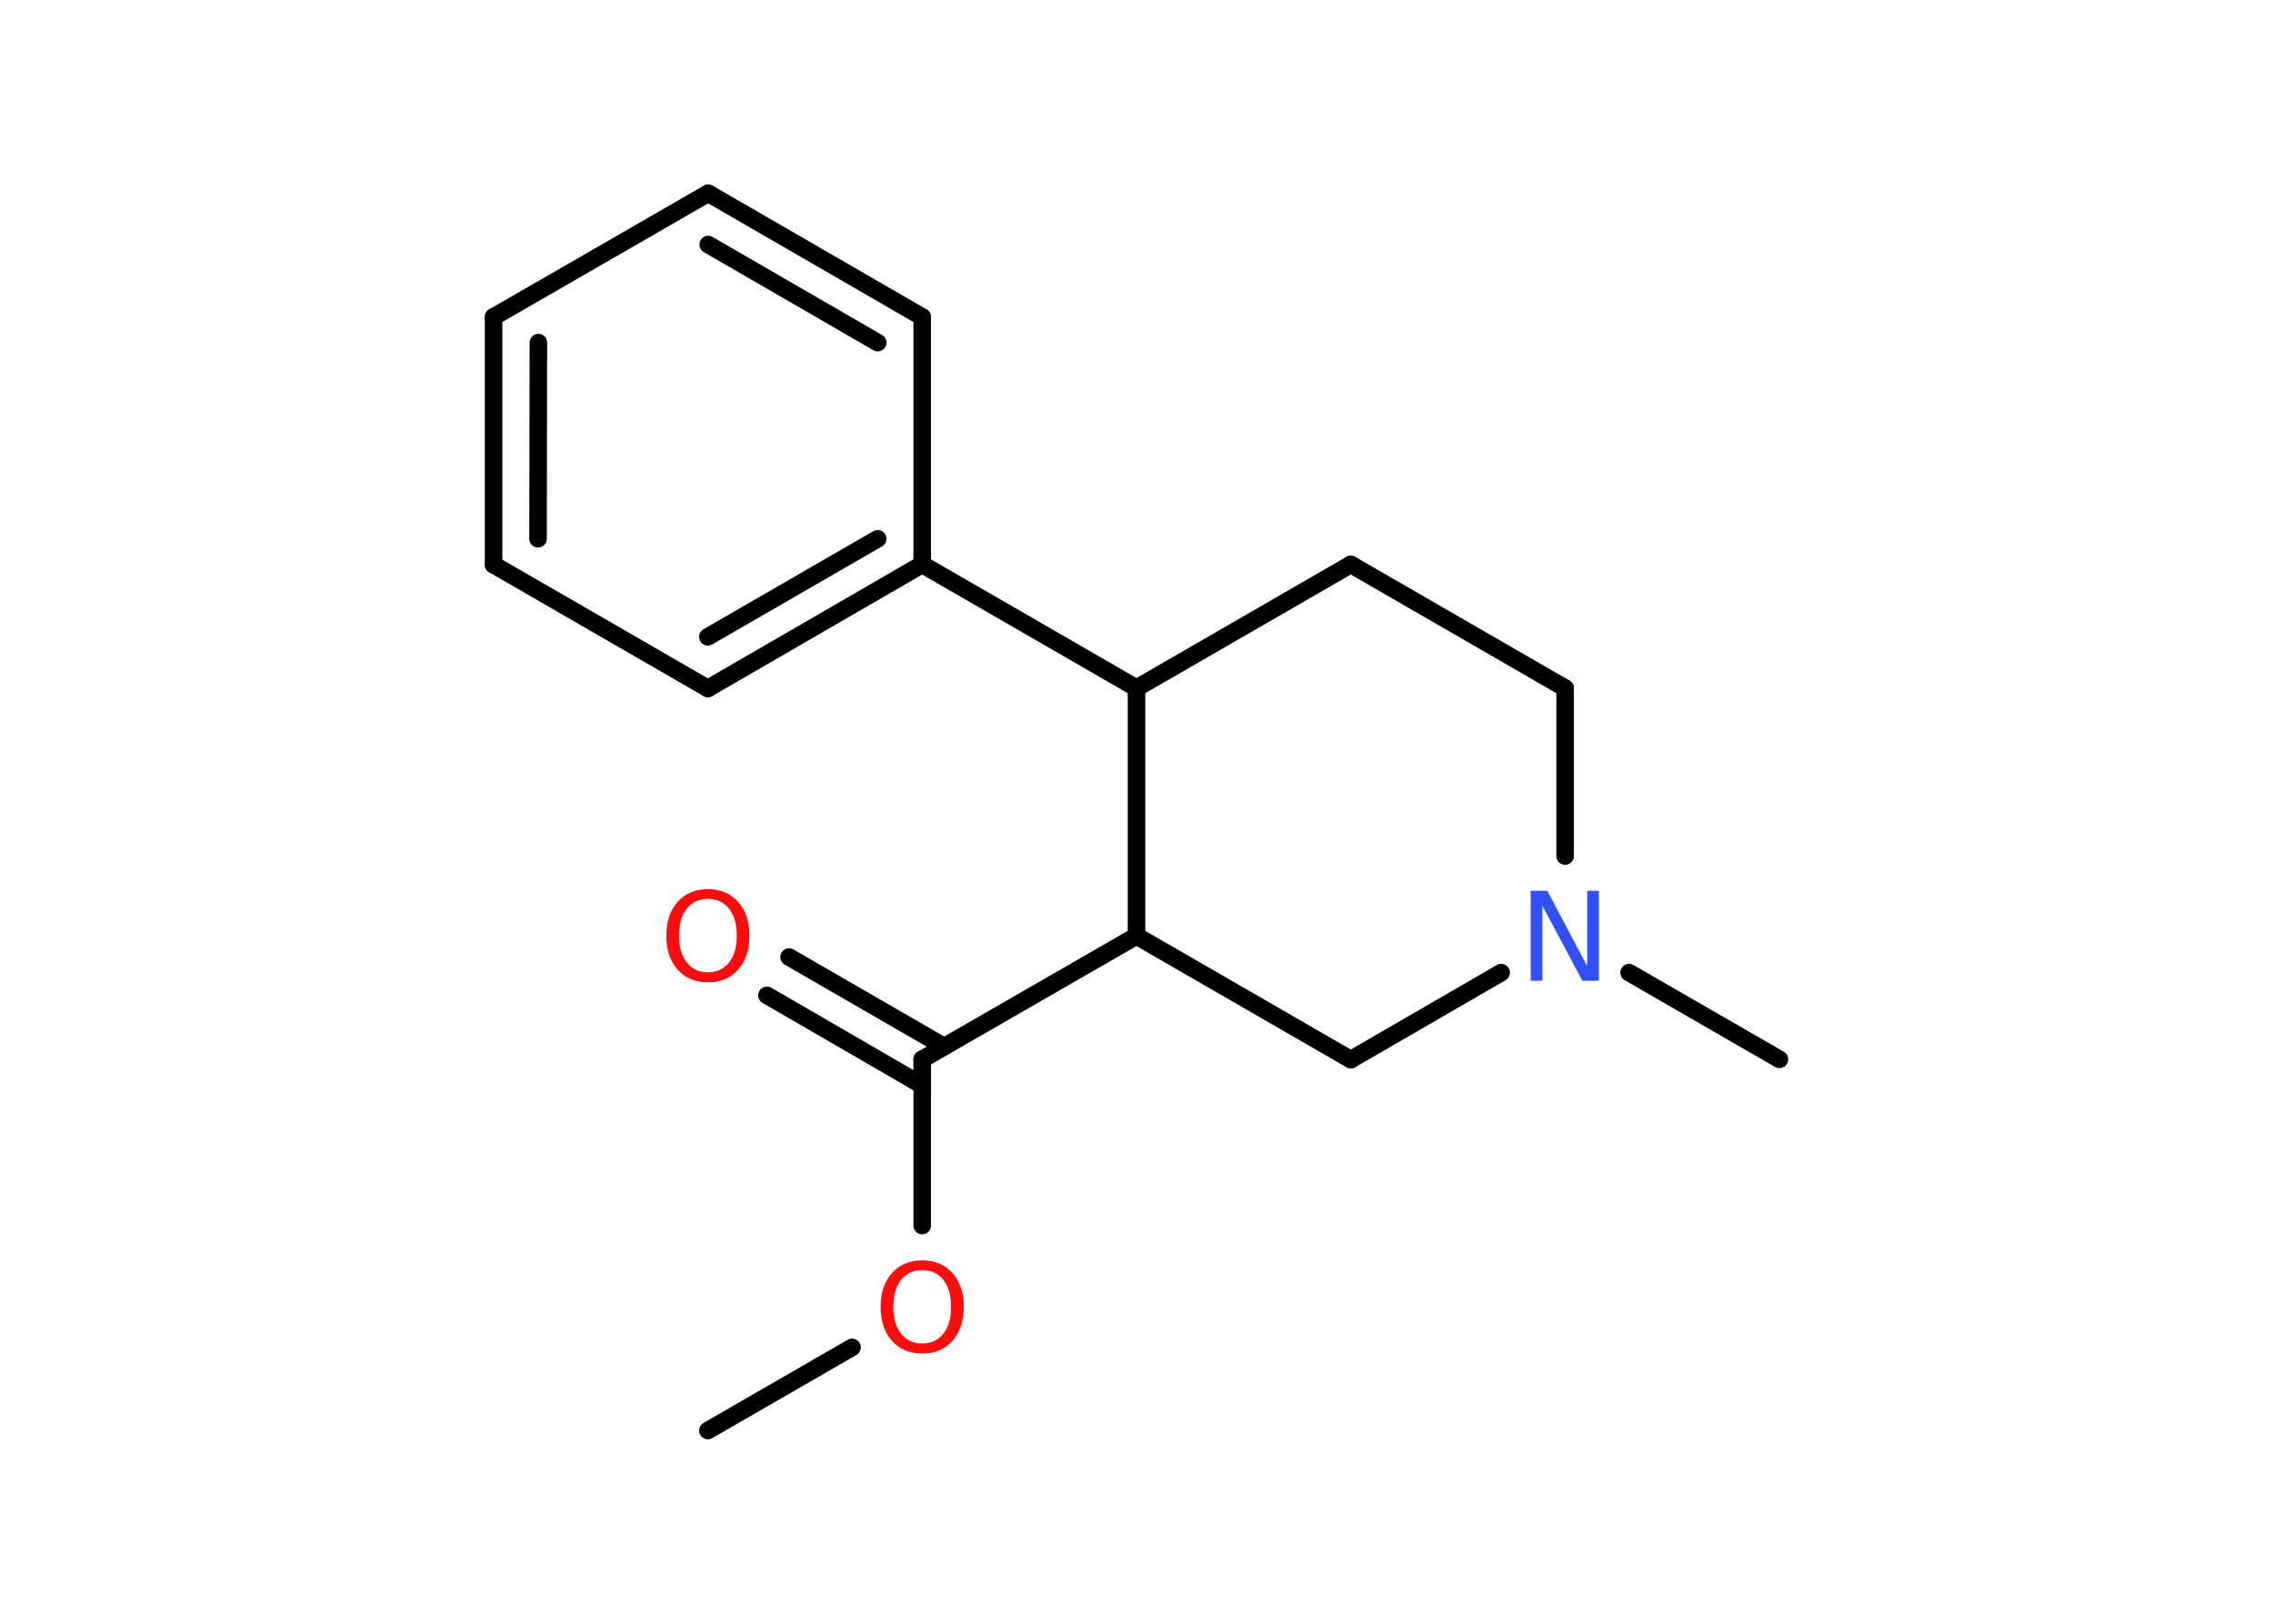 <?xml version='1.0' encoding='UTF-8'?>
<!DOCTYPE svg PUBLIC "-//W3C//DTD SVG 1.1//EN" "http://www.w3.org/Graphics/SVG/1.1/DTD/svg11.dtd">
<svg version='1.2' xmlns='http://www.w3.org/2000/svg' xmlns:xlink='http://www.w3.org/1999/xlink' width='70.0mm' height='50.0mm' viewBox='0 0 70.0 50.0'>
  <desc>Generated by the Chemistry Development Kit (http://github.com/cdk)</desc>
  <g stroke-linecap='round' stroke-linejoin='round' stroke='#000000' stroke-width='.54' fill='#FF0D0D'>
    <rect x='.0' y='.0' width='70.0' height='50.0' fill='#FFFFFF' stroke='none'/>
    <g id='mol1' class='mol'>
      <line id='mol1bnd1' class='bond' x1='21.8' y1='44.05' x2='26.24' y2='41.49'/>
      <line id='mol1bnd2' class='bond' x1='28.4' y1='37.74' x2='28.4' y2='32.62'/>
      <g id='mol1bnd3' class='bond'>
        <line x1='28.4' y1='33.42' x2='23.62' y2='30.65'/>
        <line x1='29.08' y1='32.23' x2='24.3' y2='29.47'/>
      </g>
      <line id='mol1bnd4' class='bond' x1='28.4' y1='32.62' x2='35.0' y2='28.82'/>
      <line id='mol1bnd5' class='bond' x1='35.0' y1='28.82' x2='41.6' y2='32.63'/>
      <line id='mol1bnd6' class='bond' x1='41.6' y1='32.63' x2='46.23' y2='29.95'/>
      <line id='mol1bnd7' class='bond' x1='50.17' y1='29.95' x2='54.8' y2='32.62'/>
      <line id='mol1bnd8' class='bond' x1='48.2' y1='26.36' x2='48.2' y2='21.19'/>
      <line id='mol1bnd9' class='bond' x1='48.2' y1='21.19' x2='41.6' y2='17.38'/>
      <line id='mol1bnd10' class='bond' x1='41.6' y1='17.38' x2='35.0' y2='21.19'/>
      <line id='mol1bnd11' class='bond' x1='35.0' y1='28.82' x2='35.0' y2='21.19'/>
      <line id='mol1bnd12' class='bond' x1='35.0' y1='21.19' x2='28.4' y2='17.38'/>
      <g id='mol1bnd13' class='bond'>
        <line x1='21.8' y1='21.2' x2='28.4' y2='17.38'/>
        <line x1='21.8' y1='19.61' x2='27.03' y2='16.59'/>
      </g>
      <line id='mol1bnd14' class='bond' x1='21.8' y1='21.2' x2='15.2' y2='17.39'/>
      <g id='mol1bnd15' class='bond'>
        <line x1='15.2' y1='9.76' x2='15.2' y2='17.39'/>
        <line x1='16.58' y1='10.55' x2='16.57' y2='16.59'/>
      </g>
      <line id='mol1bnd16' class='bond' x1='15.2' y1='9.76' x2='21.81' y2='5.95'/>
      <g id='mol1bnd17' class='bond'>
        <line x1='28.4' y1='9.76' x2='21.81' y2='5.95'/>
        <line x1='27.03' y1='10.55' x2='21.81' y2='7.53'/>
      </g>
      <line id='mol1bnd18' class='bond' x1='28.4' y1='17.38' x2='28.4' y2='9.76'/>
      <path id='mol1atm2' class='atom' d='M28.4 39.11q-.41 .0 -.65 .3q-.24 .3 -.24 .83q.0 .52 .24 .83q.24 .3 .65 .3q.41 .0 .65 -.3q.24 -.3 .24 -.83q.0 -.52 -.24 -.83q-.24 -.3 -.65 -.3zM28.4 38.81q.58 .0 .93 .39q.35 .39 .35 1.04q.0 .66 -.35 1.05q-.35 .39 -.93 .39q-.58 .0 -.93 -.39q-.35 -.39 -.35 -1.05q.0 -.65 .35 -1.04q.35 -.39 .93 -.39z' stroke='none'/>
      <path id='mol1atm4' class='atom' d='M21.8 27.68q-.41 .0 -.65 .3q-.24 .3 -.24 .83q.0 .52 .24 .83q.24 .3 .65 .3q.41 .0 .65 -.3q.24 -.3 .24 -.83q.0 -.52 -.24 -.83q-.24 -.3 -.65 -.3zM21.8 27.38q.58 .0 .93 .39q.35 .39 .35 1.04q.0 .66 -.35 1.05q-.35 .39 -.93 .39q-.58 .0 -.93 -.39q-.35 -.39 -.35 -1.05q.0 -.65 .35 -1.04q.35 -.39 .93 -.39z' stroke='none'/>
      <path id='mol1atm7' class='atom' d='M47.15 27.43h.5l1.23 2.32v-2.32h.36v2.77h-.51l-1.23 -2.31v2.31h-.36v-2.77z' stroke='none' fill='#3050F8'/>
    </g>
  </g>
</svg>
